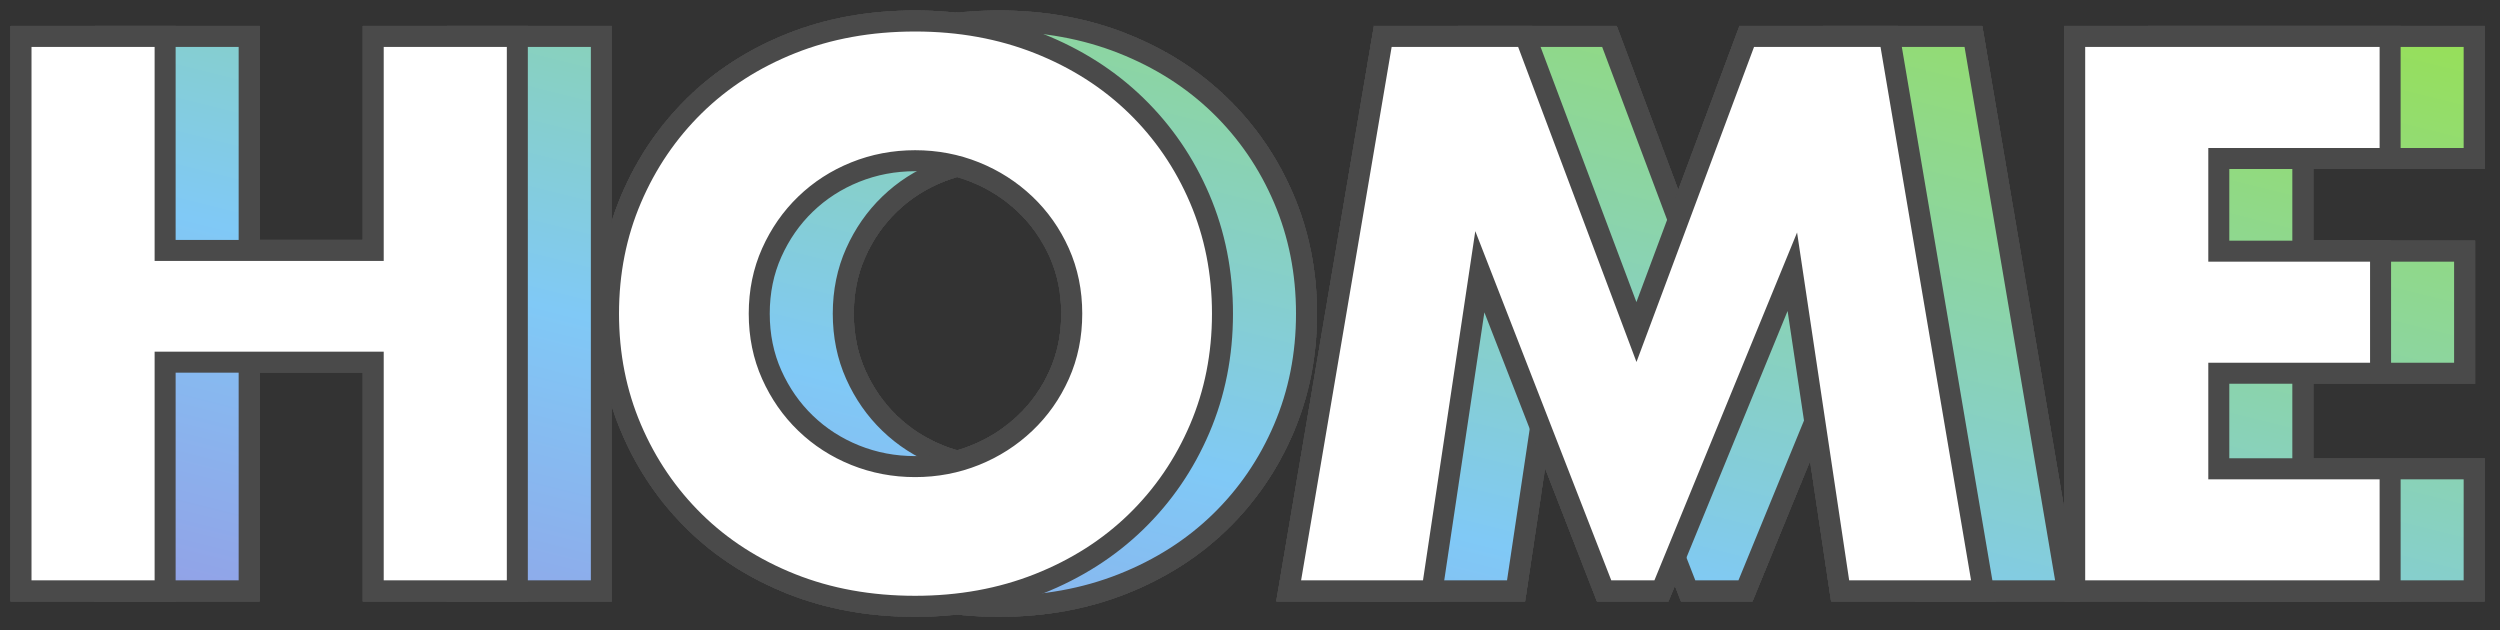 <?xml version="1.0" encoding="UTF-8"?>
<svg preserveAspectRatio="xMinYMin meet"  width="119px" height="30px" viewBox="0 0 119 30" version="1.1" xmlns="http://www.w3.org/2000/svg" xmlns:xlink="http://www.w3.org/1999/xlink">
    <rect x="0" y="0" width="119" height="30" fill="#333333" stroke="none"/>
    <!-- Generator: sketchtool 51.1 (57501) - http://www.bohemiancoding.com/sketch -->
    <title>E2896609-EEB3-487D-961C-0FD1473ADEB8</title>
    <desc>Created with sketchtool.</desc>
    <defs>
        <linearGradient x1="100%" y1="0%" x2="-28.964%" y2="128.649%" id="linearGradient-1">
            <stop stop-color="#97E055" offset="0%"></stop>
            <stop stop-color="#80C9F6" offset="50.677%"></stop>
            <stop stop-color="#A37CD8" offset="100%"></stop>
        </linearGradient>
    </defs>
    <g id="Page-2" stroke="none" stroke-width="1" fill="none" fill-rule="evenodd">
        <g id="메뉴바" transform="translate(-565, -182)" stroke="#4A4A4A">
            <g id="btn_mn_home_s" transform="translate(566, 183)">
                <path d="M10.86,10.92 L20.765,10.92 L20.765,0.735 L27.625,0.735 L27.625,27.125 L20.765,27.125 L20.765,16.24 L10.86,16.24 L10.86,27.125 L4,27.125 L4,0.735 L10.86,0.735 L10.86,10.92 Z M39.14,13.93 C39.14,14.98 39.338,15.948 39.735,16.835 C40.132,17.722 40.668,18.492 41.345,19.145 C42.022,19.798 42.809,20.306 43.708,20.668 C44.606,21.029 45.557,21.21 46.56,21.21 C47.563,21.21 48.514,21.029 49.413,20.668 C50.311,20.306 51.104,19.798 51.792,19.145 C52.481,18.492 53.023,17.722 53.42,16.835 C53.817,15.948 54.015,14.98 54.015,13.93 C54.015,12.88 53.817,11.912 53.42,11.025 C53.023,10.138 52.481,9.368 51.792,8.715 C51.104,8.062 50.311,7.554 49.413,7.192 C48.514,6.831 47.563,6.65 46.56,6.65 C45.557,6.65 44.606,6.831 43.708,7.192 C42.809,7.554 42.022,8.062 41.345,8.715 C40.668,9.368 40.132,10.138 39.735,11.025 C39.338,11.912 39.14,12.88 39.14,13.93 Z M31.965,13.93 C31.965,11.97 32.327,10.144 33.05,8.453 C33.773,6.761 34.777,5.285 36.06,4.025 C37.343,2.765 38.877,1.779 40.663,1.067 C42.448,0.356 44.413,0 46.56,0 C48.683,0 50.643,0.356 52.44,1.067 C54.237,1.779 55.782,2.765 57.078,4.025 C58.373,5.285 59.382,6.761 60.105,8.453 C60.828,10.144 61.19,11.97 61.19,13.93 C61.19,15.89 60.828,17.716 60.105,19.407 C59.382,21.099 58.373,22.575 57.078,23.835 C55.782,25.095 54.237,26.081 52.44,26.793 C50.643,27.504 48.683,27.86 46.56,27.86 C44.413,27.86 42.448,27.504 40.663,26.793 C38.877,26.081 37.343,25.095 36.06,23.835 C34.777,22.575 33.773,21.099 33.05,19.407 C32.327,17.716 31.965,15.89 31.965,13.93 Z M64.34,27.125 L68.82,0.735 L75.61,0.735 L80.895,14.805 L86.145,0.735 L92.935,0.735 L97.415,27.125 L90.59,27.125 L88.315,11.935 L82.085,27.125 L79.355,27.125 L73.44,11.935 L71.165,27.125 L64.34,27.125 Z M116.77,6.545 L108.615,6.545 L108.615,10.955 L116.315,10.955 L116.315,16.765 L108.615,16.765 L108.615,21.315 L116.77,21.315 L116.77,27.125 L101.755,27.125 L101.755,0.735 L116.77,0.735 L116.77,6.545 Z" id="HOME-Copy-8" fill="url(#linearGradient-1)"></path>
                <path d="M6.86,10.92 L16.765,10.92 L16.765,0.735 L23.625,0.735 L23.625,27.125 L16.765,27.125 L16.765,16.24 L6.86,16.24 L6.86,27.125 L0,27.125 L0,0.735 L6.86,0.735 L6.86,10.92 Z M35.14,13.93 C35.14,14.98 35.338,15.948 35.735,16.835 C36.132,17.722 36.668,18.492 37.345,19.145 C38.022,19.798 38.809,20.306 39.708,20.668 C40.606,21.029 41.557,21.21 42.56,21.21 C43.563,21.21 44.514,21.029 45.413,20.668 C46.311,20.306 47.104,19.798 47.792,19.145 C48.481,18.492 49.023,17.722 49.42,16.835 C49.817,15.948 50.015,14.98 50.015,13.93 C50.015,12.88 49.817,11.912 49.42,11.025 C49.023,10.138 48.481,9.368 47.792,8.715 C47.104,8.062 46.311,7.554 45.413,7.192 C44.514,6.831 43.563,6.65 42.56,6.65 C41.557,6.65 40.606,6.831 39.708,7.192 C38.809,7.554 38.022,8.062 37.345,8.715 C36.668,9.368 36.132,10.138 35.735,11.025 C35.338,11.912 35.14,12.88 35.14,13.93 Z M27.965,13.93 C27.965,11.97 28.327,10.144 29.05,8.453 C29.773,6.761 30.777,5.285 32.06,4.025 C33.343,2.765 34.877,1.779 36.663,1.067 C38.448,0.356 40.413,0 42.56,0 C44.683,0 46.643,0.356 48.44,1.067 C50.237,1.779 51.782,2.765 53.078,4.025 C54.373,5.285 55.382,6.761 56.105,8.453 C56.828,10.144 57.19,11.97 57.19,13.93 C57.19,15.89 56.828,17.716 56.105,19.407 C55.382,21.099 54.373,22.575 53.078,23.835 C51.782,25.095 50.237,26.081 48.44,26.793 C46.643,27.504 44.683,27.86 42.56,27.86 C40.413,27.86 38.448,27.504 36.663,26.793 C34.877,26.081 33.343,25.095 32.06,23.835 C30.777,22.575 29.773,21.099 29.05,19.407 C28.327,17.716 27.965,15.89 27.965,13.93 Z M60.34,27.125 L64.82,0.735 L71.61,0.735 L76.895,14.805 L82.145,0.735 L88.935,0.735 L93.415,27.125 L86.59,27.125 L84.315,11.935 L78.085,27.125 L75.355,27.125 L69.44,11.935 L67.165,27.125 L60.34,27.125 Z M112.77,6.545 L104.615,6.545 L104.615,10.955 L112.315,10.955 L112.315,16.765 L104.615,16.765 L104.615,21.315 L112.77,21.315 L112.77,27.125 L97.755,27.125 L97.755,0.735 L112.77,0.735 L112.77,6.545 Z" id="HOME-Copy-7" fill="#FFFFFF"></path>
                <path d="M10.86,10.92 L20.765,10.92 L20.765,0.735 L27.625,0.735 L27.625,27.125 L20.765,27.125 L20.765,16.24 L10.86,16.24 L10.86,27.125 L4,27.125 L4,0.735 L10.86,0.735 L10.86,10.92 Z M39.14,13.93 C39.14,14.98 39.338,15.948 39.735,16.835 C40.132,17.722 40.668,18.492 41.345,19.145 C42.022,19.798 42.809,20.306 43.708,20.668 C44.606,21.029 45.557,21.21 46.56,21.21 C47.563,21.21 48.514,21.029 49.413,20.668 C50.311,20.306 51.104,19.798 51.792,19.145 C52.481,18.492 53.023,17.722 53.42,16.835 C53.817,15.948 54.015,14.98 54.015,13.93 C54.015,12.88 53.817,11.912 53.42,11.025 C53.023,10.138 52.481,9.368 51.792,8.715 C51.104,8.062 50.311,7.554 49.413,7.192 C48.514,6.831 47.563,6.65 46.56,6.65 C45.557,6.65 44.606,6.831 43.708,7.192 C42.809,7.554 42.022,8.062 41.345,8.715 C40.668,9.368 40.132,10.138 39.735,11.025 C39.338,11.912 39.14,12.88 39.14,13.93 Z M31.965,13.93 C31.965,11.97 32.327,10.144 33.05,8.453 C33.773,6.761 34.777,5.285 36.06,4.025 C37.343,2.765 38.877,1.779 40.663,1.067 C42.448,0.356 44.413,0 46.56,0 C48.683,0 50.643,0.356 52.44,1.067 C54.237,1.779 55.782,2.765 57.078,4.025 C58.373,5.285 59.382,6.761 60.105,8.453 C60.828,10.144 61.19,11.97 61.19,13.93 C61.19,15.89 60.828,17.716 60.105,19.407 C59.382,21.099 58.373,22.575 57.078,23.835 C55.782,25.095 54.237,26.081 52.44,26.793 C50.643,27.504 48.683,27.86 46.56,27.86 C44.413,27.86 42.448,27.504 40.663,26.793 C38.877,26.081 37.343,25.095 36.06,23.835 C34.777,22.575 33.773,21.099 33.05,19.407 C32.327,17.716 31.965,15.89 31.965,13.93 Z M64.34,27.125 L68.82,0.735 L75.61,0.735 L80.895,14.805 L86.145,0.735 L92.935,0.735 L97.415,27.125 L90.59,27.125 L88.315,11.935 L82.085,27.125 L79.355,27.125 L73.44,11.935 L71.165,27.125 L64.34,27.125 Z M116.77,6.545 L108.615,6.545 L108.615,10.955 L116.315,10.955 L116.315,16.765 L108.615,16.765 L108.615,21.315 L116.77,21.315 L116.77,27.125 L101.755,27.125 L101.755,0.735 L116.77,0.735 L116.77,6.545 Z" id="HOME-Copy-10" fill="url(#linearGradient-1)"></path>
                <path d="M6.86,10.92 L16.765,10.92 L16.765,0.735 L23.625,0.735 L23.625,27.125 L16.765,27.125 L16.765,16.24 L6.86,16.24 L6.86,27.125 L0,27.125 L0,0.735 L6.86,0.735 L6.86,10.92 Z M35.14,13.93 C35.14,14.98 35.338,15.948 35.735,16.835 C36.132,17.722 36.668,18.492 37.345,19.145 C38.022,19.798 38.809,20.306 39.708,20.668 C40.606,21.029 41.557,21.21 42.56,21.21 C43.563,21.21 44.514,21.029 45.413,20.668 C46.311,20.306 47.104,19.798 47.792,19.145 C48.481,18.492 49.023,17.722 49.42,16.835 C49.817,15.948 50.015,14.98 50.015,13.93 C50.015,12.88 49.817,11.912 49.42,11.025 C49.023,10.138 48.481,9.368 47.792,8.715 C47.104,8.062 46.311,7.554 45.413,7.192 C44.514,6.831 43.563,6.65 42.56,6.65 C41.557,6.65 40.606,6.831 39.708,7.192 C38.809,7.554 38.022,8.062 37.345,8.715 C36.668,9.368 36.132,10.138 35.735,11.025 C35.338,11.912 35.14,12.88 35.14,13.93 Z M27.965,13.93 C27.965,11.97 28.327,10.144 29.05,8.453 C29.773,6.761 30.777,5.285 32.06,4.025 C33.343,2.765 34.877,1.779 36.663,1.067 C38.448,0.356 40.413,0 42.56,0 C44.683,0 46.643,0.356 48.44,1.067 C50.237,1.779 51.782,2.765 53.078,4.025 C54.373,5.285 55.382,6.761 56.105,8.453 C56.828,10.144 57.19,11.97 57.19,13.93 C57.19,15.89 56.828,17.716 56.105,19.407 C55.382,21.099 54.373,22.575 53.078,23.835 C51.782,25.095 50.237,26.081 48.44,26.793 C46.643,27.504 44.683,27.86 42.56,27.86 C40.413,27.86 38.448,27.504 36.663,26.793 C34.877,26.081 33.343,25.095 32.06,23.835 C30.777,22.575 29.773,21.099 29.05,19.407 C28.327,17.716 27.965,15.89 27.965,13.93 Z M60.34,27.125 L64.82,0.735 L71.61,0.735 L76.895,14.805 L82.145,0.735 L88.935,0.735 L93.415,27.125 L86.59,27.125 L84.315,11.935 L78.085,27.125 L75.355,27.125 L69.44,11.935 L67.165,27.125 L60.34,27.125 Z M112.77,6.545 L104.615,6.545 L104.615,10.955 L112.315,10.955 L112.315,16.765 L104.615,16.765 L104.615,21.315 L112.77,21.315 L112.77,27.125 L97.755,27.125 L97.755,0.735 L112.77,0.735 L112.77,6.545 Z" id="HOME-Copy-9" fill="#FFFFFF"></path>
                <path d="M10.86,10.92 L20.765,10.92 L20.765,0.735 L27.625,0.735 L27.625,27.125 L20.765,27.125 L20.765,16.24 L10.86,16.24 L10.86,27.125 L4,27.125 L4,0.735 L10.86,0.735 L10.86,10.92 Z M39.14,13.93 C39.14,14.98 39.338,15.948 39.735,16.835 C40.132,17.722 40.668,18.492 41.345,19.145 C42.022,19.798 42.809,20.306 43.708,20.668 C44.606,21.029 45.557,21.21 46.56,21.21 C47.563,21.21 48.514,21.029 49.413,20.668 C50.311,20.306 51.104,19.798 51.792,19.145 C52.481,18.492 53.023,17.722 53.42,16.835 C53.817,15.948 54.015,14.98 54.015,13.93 C54.015,12.88 53.817,11.912 53.42,11.025 C53.023,10.138 52.481,9.368 51.792,8.715 C51.104,8.062 50.311,7.554 49.413,7.192 C48.514,6.831 47.563,6.65 46.56,6.65 C45.557,6.65 44.606,6.831 43.708,7.192 C42.809,7.554 42.022,8.062 41.345,8.715 C40.668,9.368 40.132,10.138 39.735,11.025 C39.338,11.912 39.14,12.88 39.14,13.93 Z M31.965,13.93 C31.965,11.97 32.327,10.144 33.05,8.453 C33.773,6.761 34.777,5.285 36.06,4.025 C37.343,2.765 38.877,1.779 40.663,1.067 C42.448,0.356 44.413,0 46.56,0 C48.683,0 50.643,0.356 52.44,1.067 C54.237,1.779 55.782,2.765 57.078,4.025 C58.373,5.285 59.382,6.761 60.105,8.453 C60.828,10.144 61.19,11.97 61.19,13.93 C61.19,15.89 60.828,17.716 60.105,19.407 C59.382,21.099 58.373,22.575 57.078,23.835 C55.782,25.095 54.237,26.081 52.44,26.793 C50.643,27.504 48.683,27.86 46.56,27.86 C44.413,27.86 42.448,27.504 40.663,26.793 C38.877,26.081 37.343,25.095 36.06,23.835 C34.777,22.575 33.773,21.099 33.05,19.407 C32.327,17.716 31.965,15.89 31.965,13.93 Z M64.34,27.125 L68.82,0.735 L75.61,0.735 L80.895,14.805 L86.145,0.735 L92.935,0.735 L97.415,27.125 L90.59,27.125 L88.315,11.935 L82.085,27.125 L79.355,27.125 L73.44,11.935 L71.165,27.125 L64.34,27.125 Z M116.77,6.545 L108.615,6.545 L108.615,10.955 L116.315,10.955 L116.315,16.765 L108.615,16.765 L108.615,21.315 L116.77,21.315 L116.77,27.125 L101.755,27.125 L101.755,0.735 L116.77,0.735 L116.77,6.545 Z" id="HOME-Copy-14" fill="url(#linearGradient-1)"></path>
                <path d="M6.86,10.92 L16.765,10.92 L16.765,0.735 L23.625,0.735 L23.625,27.125 L16.765,27.125 L16.765,16.24 L6.86,16.24 L6.86,27.125 L0,27.125 L0,0.735 L6.86,0.735 L6.86,10.92 Z M35.14,13.93 C35.14,14.98 35.338,15.948 35.735,16.835 C36.132,17.722 36.668,18.492 37.345,19.145 C38.022,19.798 38.809,20.306 39.708,20.668 C40.606,21.029 41.557,21.21 42.56,21.21 C43.563,21.21 44.514,21.029 45.413,20.668 C46.311,20.306 47.104,19.798 47.792,19.145 C48.481,18.492 49.023,17.722 49.42,16.835 C49.817,15.948 50.015,14.98 50.015,13.93 C50.015,12.88 49.817,11.912 49.42,11.025 C49.023,10.138 48.481,9.368 47.792,8.715 C47.104,8.062 46.311,7.554 45.413,7.192 C44.514,6.831 43.563,6.65 42.56,6.65 C41.557,6.65 40.606,6.831 39.708,7.192 C38.809,7.554 38.022,8.062 37.345,8.715 C36.668,9.368 36.132,10.138 35.735,11.025 C35.338,11.912 35.14,12.88 35.14,13.93 Z M27.965,13.93 C27.965,11.97 28.327,10.144 29.05,8.453 C29.773,6.761 30.777,5.285 32.06,4.025 C33.343,2.765 34.877,1.779 36.663,1.067 C38.448,0.356 40.413,0 42.56,0 C44.683,0 46.643,0.356 48.44,1.067 C50.237,1.779 51.782,2.765 53.078,4.025 C54.373,5.285 55.382,6.761 56.105,8.453 C56.828,10.144 57.19,11.97 57.19,13.93 C57.19,15.89 56.828,17.716 56.105,19.407 C55.382,21.099 54.373,22.575 53.078,23.835 C51.782,25.095 50.237,26.081 48.44,26.793 C46.643,27.504 44.683,27.86 42.56,27.86 C40.413,27.86 38.448,27.504 36.663,26.793 C34.877,26.081 33.343,25.095 32.06,23.835 C30.777,22.575 29.773,21.099 29.05,19.407 C28.327,17.716 27.965,15.89 27.965,13.93 Z M60.34,27.125 L64.82,0.735 L71.61,0.735 L76.895,14.805 L82.145,0.735 L88.935,0.735 L93.415,27.125 L86.59,27.125 L84.315,11.935 L78.085,27.125 L75.355,27.125 L69.44,11.935 L67.165,27.125 L60.34,27.125 Z M112.77,6.545 L104.615,6.545 L104.615,10.955 L112.315,10.955 L112.315,16.765 L104.615,16.765 L104.615,21.315 L112.77,21.315 L112.77,27.125 L97.755,27.125 L97.755,0.735 L112.77,0.735 L112.77,6.545 Z" id="HOME-Copy-13" fill="#FFFFFF"></path>
                <path d="M10.86,10.92 L20.765,10.92 L20.765,0.735 L27.625,0.735 L27.625,27.125 L20.765,27.125 L20.765,16.24 L10.86,16.24 L10.86,27.125 L4,27.125 L4,0.735 L10.86,0.735 L10.86,10.92 Z M39.14,13.93 C39.14,14.98 39.338,15.948 39.735,16.835 C40.132,17.722 40.668,18.492 41.345,19.145 C42.022,19.798 42.809,20.306 43.708,20.668 C44.606,21.029 45.557,21.21 46.56,21.21 C47.563,21.21 48.514,21.029 49.413,20.668 C50.311,20.306 51.104,19.798 51.792,19.145 C52.481,18.492 53.023,17.722 53.42,16.835 C53.817,15.948 54.015,14.98 54.015,13.93 C54.015,12.88 53.817,11.912 53.42,11.025 C53.023,10.138 52.481,9.368 51.792,8.715 C51.104,8.062 50.311,7.554 49.413,7.192 C48.514,6.831 47.563,6.65 46.56,6.65 C45.557,6.65 44.606,6.831 43.708,7.192 C42.809,7.554 42.022,8.062 41.345,8.715 C40.668,9.368 40.132,10.138 39.735,11.025 C39.338,11.912 39.14,12.88 39.14,13.93 Z M31.965,13.93 C31.965,11.97 32.327,10.144 33.05,8.453 C33.773,6.761 34.777,5.285 36.06,4.025 C37.343,2.765 38.877,1.779 40.663,1.067 C42.448,0.356 44.413,0 46.56,0 C48.683,0 50.643,0.356 52.44,1.067 C54.237,1.779 55.782,2.765 57.078,4.025 C58.373,5.285 59.382,6.761 60.105,8.453 C60.828,10.144 61.19,11.97 61.19,13.93 C61.19,15.89 60.828,17.716 60.105,19.407 C59.382,21.099 58.373,22.575 57.078,23.835 C55.782,25.095 54.237,26.081 52.44,26.793 C50.643,27.504 48.683,27.86 46.56,27.86 C44.413,27.86 42.448,27.504 40.663,26.793 C38.877,26.081 37.343,25.095 36.06,23.835 C34.777,22.575 33.773,21.099 33.05,19.407 C32.327,17.716 31.965,15.89 31.965,13.93 Z M64.34,27.125 L68.82,0.735 L75.61,0.735 L80.895,14.805 L86.145,0.735 L92.935,0.735 L97.415,27.125 L90.59,27.125 L88.315,11.935 L82.085,27.125 L79.355,27.125 L73.44,11.935 L71.165,27.125 L64.34,27.125 Z M116.77,6.545 L108.615,6.545 L108.615,10.955 L116.315,10.955 L116.315,16.765 L108.615,16.765 L108.615,21.315 L116.77,21.315 L116.77,27.125 L101.755,27.125 L101.755,0.735 L116.77,0.735 L116.77,6.545 Z" id="HOME-Copy-12" fill="url(#linearGradient-1)"></path>
                <path d="M6.86,10.92 L16.765,10.92 L16.765,0.735 L23.625,0.735 L23.625,27.125 L16.765,27.125 L16.765,16.24 L6.86,16.24 L6.86,27.125 L0,27.125 L0,0.735 L6.86,0.735 L6.86,10.92 Z M35.14,13.93 C35.14,14.98 35.338,15.948 35.735,16.835 C36.132,17.722 36.668,18.492 37.345,19.145 C38.022,19.798 38.809,20.306 39.708,20.668 C40.606,21.029 41.557,21.21 42.56,21.21 C43.563,21.21 44.514,21.029 45.413,20.668 C46.311,20.306 47.104,19.798 47.792,19.145 C48.481,18.492 49.023,17.722 49.42,16.835 C49.817,15.948 50.015,14.98 50.015,13.93 C50.015,12.88 49.817,11.912 49.42,11.025 C49.023,10.138 48.481,9.368 47.792,8.715 C47.104,8.062 46.311,7.554 45.413,7.192 C44.514,6.831 43.563,6.65 42.56,6.65 C41.557,6.65 40.606,6.831 39.708,7.192 C38.809,7.554 38.022,8.062 37.345,8.715 C36.668,9.368 36.132,10.138 35.735,11.025 C35.338,11.912 35.14,12.88 35.14,13.93 Z M27.965,13.93 C27.965,11.97 28.327,10.144 29.05,8.453 C29.773,6.761 30.777,5.285 32.06,4.025 C33.343,2.765 34.877,1.779 36.663,1.067 C38.448,0.356 40.413,0 42.56,0 C44.683,0 46.643,0.356 48.44,1.067 C50.237,1.779 51.782,2.765 53.078,4.025 C54.373,5.285 55.382,6.761 56.105,8.453 C56.828,10.144 57.19,11.97 57.19,13.93 C57.19,15.89 56.828,17.716 56.105,19.407 C55.382,21.099 54.373,22.575 53.078,23.835 C51.782,25.095 50.237,26.081 48.44,26.793 C46.643,27.504 44.683,27.86 42.56,27.86 C40.413,27.86 38.448,27.504 36.663,26.793 C34.877,26.081 33.343,25.095 32.06,23.835 C30.777,22.575 29.773,21.099 29.05,19.407 C28.327,17.716 27.965,15.89 27.965,13.93 Z M60.34,27.125 L64.82,0.735 L71.61,0.735 L76.895,14.805 L82.145,0.735 L88.935,0.735 L93.415,27.125 L86.59,27.125 L84.315,11.935 L78.085,27.125 L75.355,27.125 L69.44,11.935 L67.165,27.125 L60.34,27.125 Z M112.77,6.545 L104.615,6.545 L104.615,10.955 L112.315,10.955 L112.315,16.765 L104.615,16.765 L104.615,21.315 L112.77,21.315 L112.77,27.125 L97.755,27.125 L97.755,0.735 L112.77,0.735 L112.77,6.545 Z" id="HOME-Copy-11" fill="#FFFFFF"></path>
            </g>
        </g>
    </g>
</svg>
